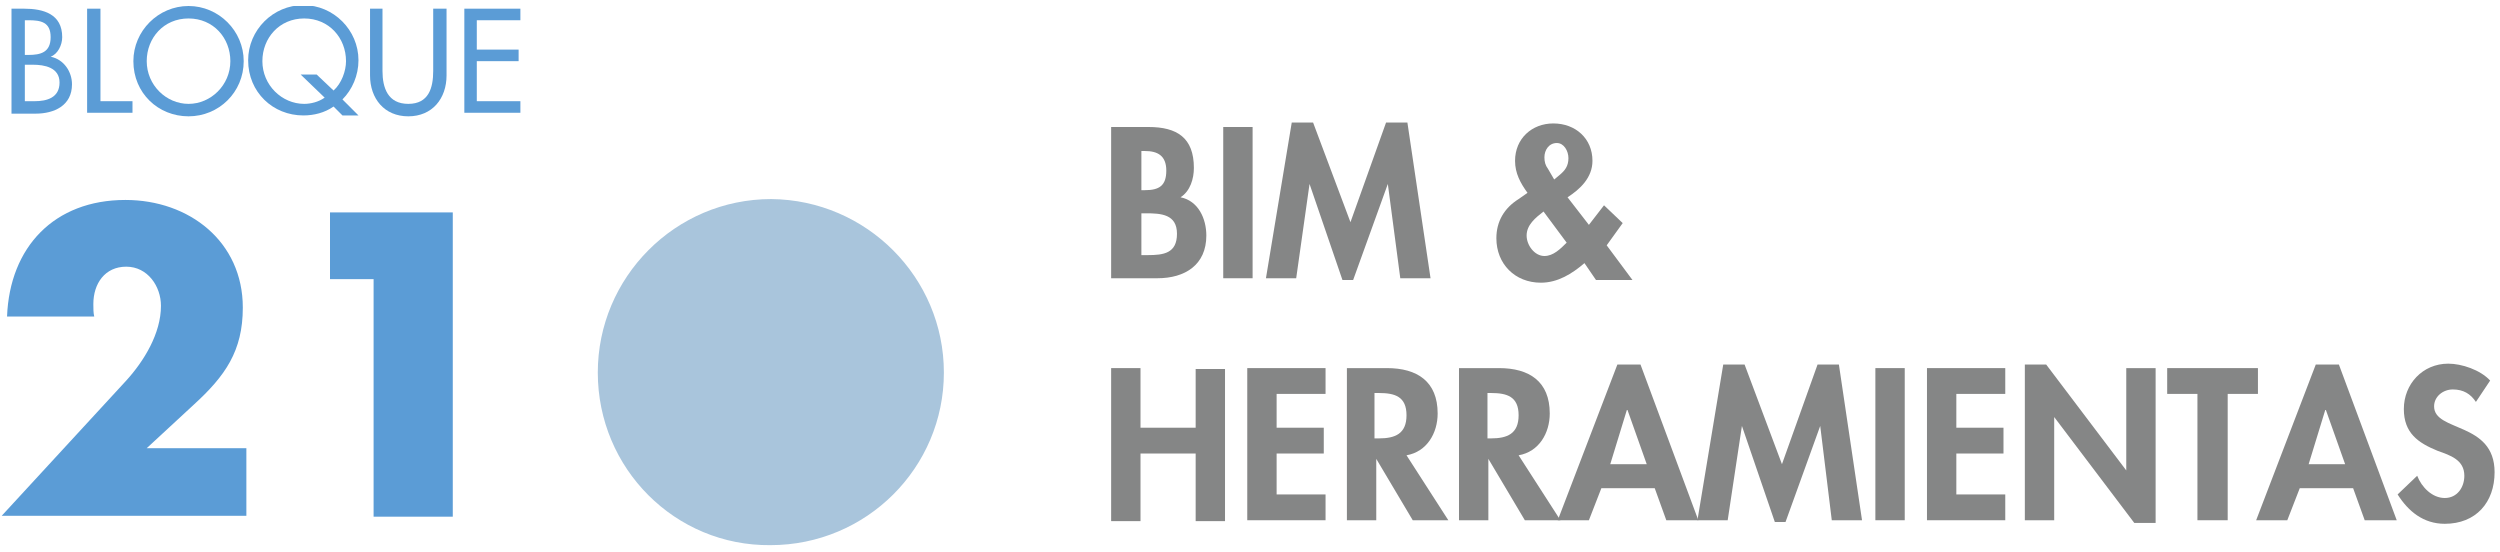 <svg width="281" height="62" viewBox="0 0 281 62" fill="none" xmlns="http://www.w3.org/2000/svg">
<g clip-path="url(#clip0)">
<path d="M1.292 0.975H2.692C4.892 0.975 6.992 1.575 6.992 4.175C6.992 5.075 6.492 6.075 5.692 6.375C7.192 6.675 8.092 8.075 8.092 9.475C8.092 11.875 6.092 12.775 3.992 12.775H1.292V0.975ZM2.792 6.175H3.192C4.592 6.175 5.692 5.875 5.692 4.175C5.692 2.475 4.592 2.275 3.192 2.275H2.792V6.175ZM2.792 11.375H3.892C5.292 11.375 6.692 10.975 6.692 9.275C6.692 7.575 4.992 7.275 3.692 7.275H2.792V11.375Z" fill="#5B9CD6"/>
<path d="M11.292 11.375H14.892V12.675H9.792V0.975H11.292V11.375Z" fill="#5B9CD6"/>
<path d="M27.392 6.875C27.392 10.375 24.592 13.075 21.192 13.075C17.792 13.075 14.992 10.475 14.992 6.875C14.992 3.475 17.792 0.675 21.192 0.675C24.592 0.675 27.392 3.475 27.392 6.875ZM25.892 6.875C25.892 4.275 23.992 2.075 21.192 2.075C18.392 2.075 16.492 4.275 16.492 6.875C16.492 9.575 18.692 11.675 21.192 11.675C23.692 11.675 25.892 9.575 25.892 6.875Z" fill="#5B9CD6"/>
<path d="M38.492 12.975L37.492 11.975C36.492 12.675 35.292 12.975 34.092 12.975C30.692 12.975 27.892 10.375 27.892 6.775C27.892 3.375 30.692 0.575 34.092 0.575C37.492 0.575 40.292 3.375 40.292 6.775C40.292 8.475 39.592 10.075 38.492 11.175L40.292 12.975H38.492ZM37.492 10.175C38.392 9.375 38.892 7.975 38.892 6.875C38.892 4.275 36.992 2.075 34.192 2.075C31.392 2.075 29.492 4.275 29.492 6.875C29.492 9.575 31.692 11.675 34.192 11.675C34.892 11.675 35.792 11.475 36.492 10.975L33.792 8.375H35.592L37.492 10.175Z" fill="#5B9CD6"/>
<path d="M42.992 0.975V7.975C42.992 9.875 43.592 11.675 45.892 11.675C48.192 11.675 48.692 9.875 48.692 7.975V0.975H50.192V8.475C50.192 11.075 48.592 13.075 45.892 13.075C43.192 13.075 41.592 11.075 41.592 8.475V0.975H42.992Z" fill="#5B9CD6"/>
<path d="M52.192 0.975H58.492V2.275H53.592V5.575H58.292V6.875H53.592V11.375H58.492V12.675H52.192V0.975Z" fill="#5B9CD6"/>
<path d="M27.692 50.475V57.975H0.192L14.192 42.775C16.192 40.575 18.092 37.475 18.092 34.375C18.092 32.175 16.592 29.975 14.192 29.975C11.792 29.975 10.492 31.875 10.492 34.175C10.492 34.675 10.492 35.175 10.592 35.575H0.792C1.092 27.775 6.092 22.475 14.092 22.475C21.292 22.475 27.292 27.175 27.292 34.575C27.292 39.475 25.292 42.275 21.792 45.475L16.492 50.375H27.692V50.475Z" fill="#5B9CD6"/>
<path d="M37.092 31.375V23.875H50.892V58.075H41.992V31.375H37.092Z" fill="#5B9CD6"/>
<path d="M106.092 41.875C106.092 52.575 97.392 61.275 86.592 61.275C75.892 61.375 67.192 52.675 67.192 41.875C67.192 31.175 75.892 22.375 86.692 22.375C97.392 22.475 106.092 31.175 106.092 41.875Z" fill="#A9C5DC"/>
<path d="M124.992 14.275H129.092C132.292 14.275 134.192 15.475 134.192 18.875C134.192 20.075 133.792 21.475 132.692 22.175C134.692 22.575 135.592 24.575 135.592 26.475C135.592 29.775 133.192 31.275 130.092 31.275H124.892V14.275H124.992ZM128.292 21.375H128.692C130.292 21.375 131.092 20.875 131.092 19.175C131.092 17.475 130.092 16.975 128.692 16.975H128.292V21.375ZM128.292 28.675H128.992C130.792 28.675 132.292 28.475 132.292 26.275C132.292 24.075 130.492 23.975 128.792 23.975H128.292V28.675Z" fill="#858686"/>
<path d="M140.792 31.275H137.492V14.275H140.792V31.275Z" fill="#858686"/>
<path d="M155.992 20.675L152.092 31.475H150.892L147.192 20.675L145.692 31.275H142.292L145.192 13.775H147.592L151.792 24.975L155.792 13.775H158.192L160.792 31.275H157.392L155.992 20.675Z" fill="#858686"/>
<path d="M178.092 29.575C176.692 30.775 175.092 31.775 173.192 31.775C170.292 31.775 168.192 29.675 168.192 26.775C168.192 24.875 169.092 23.375 170.692 22.375L171.692 21.675C170.892 20.575 170.292 19.475 170.292 18.075C170.292 15.575 172.192 13.875 174.592 13.875C177.092 13.875 178.992 15.575 178.992 18.075C178.992 19.975 177.592 21.275 176.192 22.175L178.592 25.275L180.292 23.075L182.392 25.075L180.592 27.575L183.492 31.475H179.392L178.092 29.575ZM173.492 23.775C172.592 24.475 171.592 25.275 171.592 26.475C171.592 27.575 172.492 28.775 173.592 28.775C174.592 28.775 175.392 27.975 176.092 27.275L173.492 23.775ZM174.692 20.175L175.292 19.675C175.892 19.175 176.292 18.675 176.292 17.775C176.292 16.975 175.792 16.075 174.992 16.075C174.092 16.075 173.592 16.875 173.592 17.675C173.592 18.175 173.692 18.575 173.992 18.975L174.692 20.175Z" fill="#858686"/>
<path d="M134.392 48.175V41.475H137.692V58.575H134.392V50.975H128.192V58.575H124.892V41.375H128.192V48.075H134.392V48.175Z" fill="#858686"/>
<path d="M143.492 44.275V48.075H148.792V50.975H143.492V55.575H148.992V58.475H140.192V41.375H148.992V44.275H143.492Z" fill="#858686"/>
<path d="M162.792 58.475H158.792L154.692 51.575V58.475H151.392V41.375H155.892C159.292 41.375 161.592 42.875 161.592 46.475C161.592 48.675 160.392 50.775 158.092 51.175L162.792 58.475ZM154.592 49.275H154.992C156.792 49.275 158.092 48.775 158.092 46.675C158.092 44.575 156.792 44.175 154.992 44.175H154.492V49.275H154.592Z" fill="#858686"/>
<path d="M175.392 58.475H171.392L167.292 51.575V58.475H163.992V41.375H168.492C171.892 41.375 174.192 42.875 174.192 46.475C174.192 48.675 172.992 50.775 170.692 51.175L175.392 58.475ZM167.192 49.275H167.592C169.392 49.275 170.692 48.775 170.692 46.675C170.692 44.575 169.392 44.175 167.592 44.175H167.192V49.275Z" fill="#858686"/>
<path d="M179.992 54.875L178.592 58.475H175.092L181.792 40.975H184.392L190.892 58.475H187.292L185.992 54.875H179.992ZM182.892 45.975L180.992 52.175H185.092L182.892 45.975Z" fill="#858686"/>
<path d="M204.592 47.875L200.692 58.675H199.492L195.792 47.875L194.192 58.475H190.792L193.692 40.975H196.092L200.292 52.175L204.292 40.975H206.692L209.292 58.475H205.892L204.592 47.875Z" fill="#858686"/>
<path d="M214.092 58.475H210.792V41.375H214.092V58.475Z" fill="#858686"/>
<path d="M219.892 44.275V48.075H225.192V50.975H219.892V55.575H225.392V58.475H216.592V41.375H225.392V44.275H219.892Z" fill="#858686"/>
<path d="M227.592 40.975H229.992L238.992 52.875V41.375H242.292V58.775H239.892L230.892 46.875V58.475H227.592V40.975Z" fill="#858686"/>
<path d="M250.292 58.475H246.992V44.275H243.592V41.375H253.792V44.275H250.392V58.475H250.292Z" fill="#858686"/>
<path d="M258.492 54.875L257.092 58.475H253.592L260.292 40.975H262.892L269.392 58.475H265.792L264.492 54.875H258.492ZM261.392 45.975L259.492 52.175H263.592L261.392 45.975Z" fill="#858686"/>
<path d="M278.292 45.175C277.692 44.275 276.892 43.775 275.692 43.775C274.592 43.775 273.592 44.575 273.592 45.675C273.592 48.575 280.392 47.375 280.392 53.075C280.392 56.475 278.292 58.875 274.792 58.875C272.392 58.875 270.692 57.475 269.492 55.575L271.692 53.475C272.192 54.775 273.392 55.975 274.792 55.975C276.192 55.975 276.992 54.775 276.992 53.475C276.992 51.675 275.392 51.175 273.992 50.675C271.792 49.775 270.192 48.675 270.192 45.975C270.192 43.175 272.292 40.875 275.192 40.875C276.692 40.875 278.792 41.575 279.892 42.775L278.292 45.175Z" fill="#858686"/>
</g>
<defs>
<clipPath id="clip0">
<rect width="280.3" height="60.7" fill="white" transform="translate(0.192 0.675)"/>
</clipPath>
</defs>
</svg>
